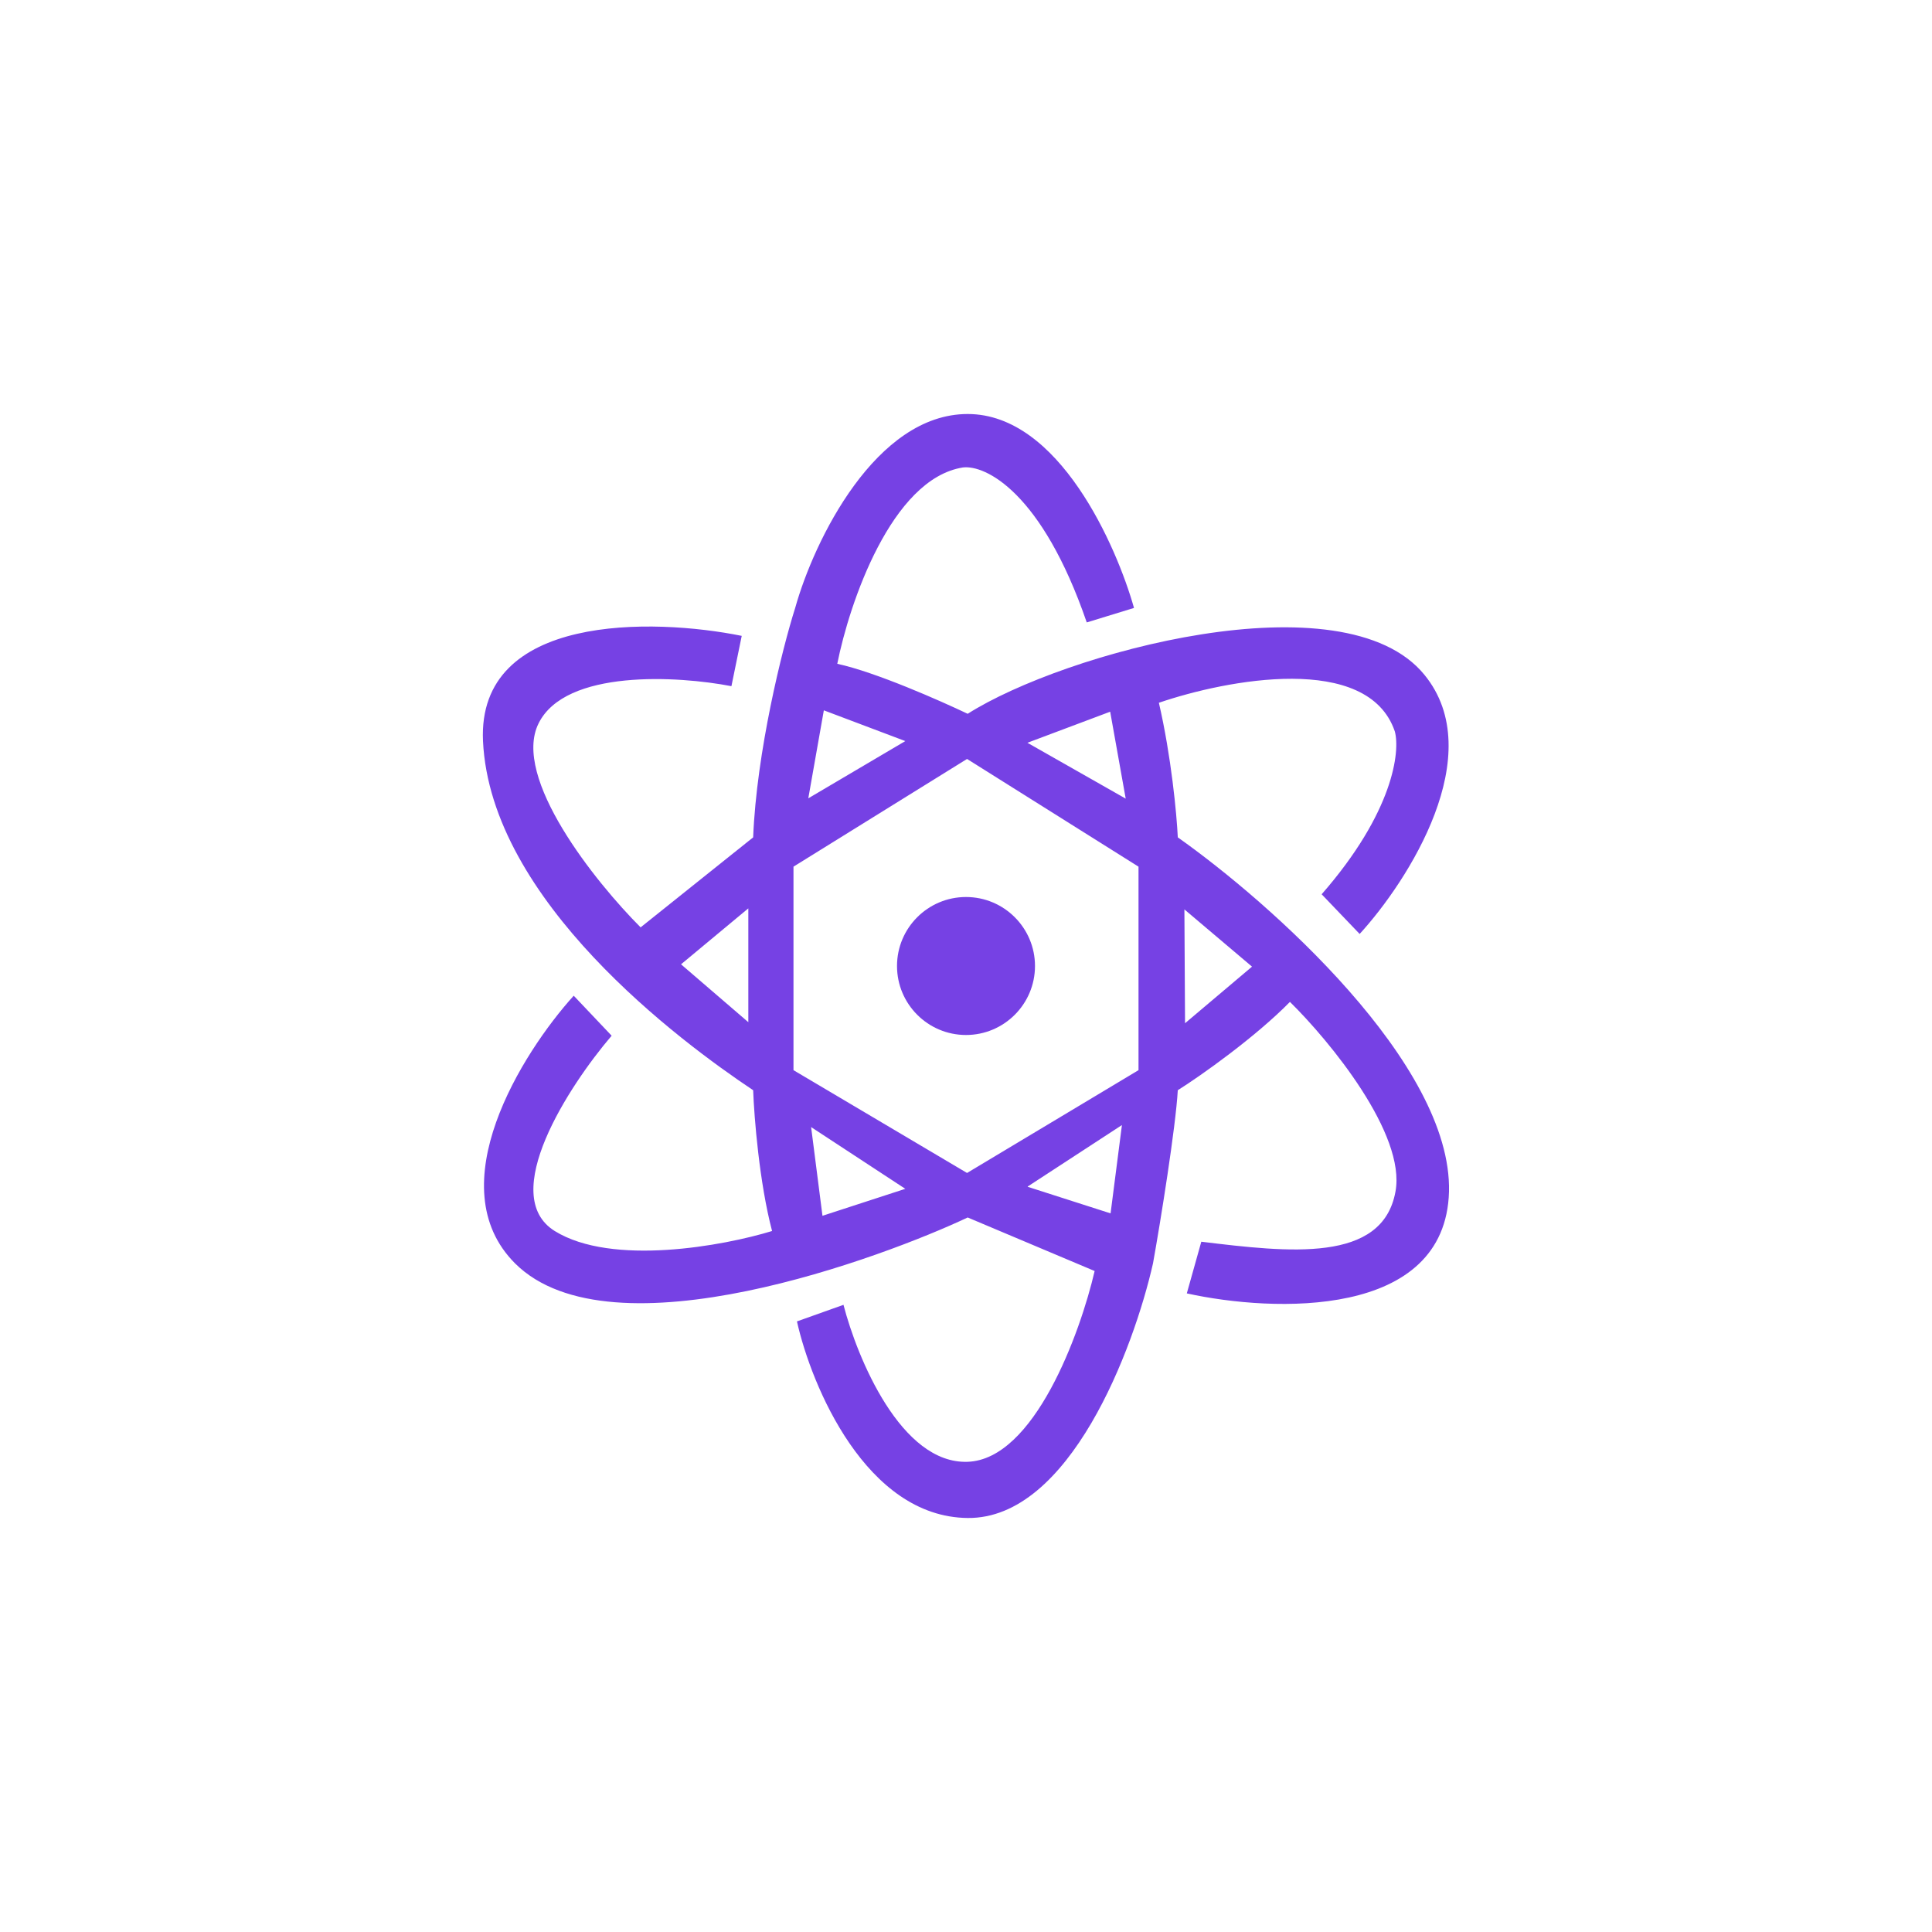 <svg width="24" height="24" viewBox="0 0 24 24" fill="none" xmlns="http://www.w3.org/2000/svg">
<path fill-rule="evenodd" clip-rule="evenodd" d="M14.087 7.552C13.873 6.793 13.157 5.143 12.021 5.143C10.881 5.143 10.114 6.707 9.878 7.552C9.716 8.062 9.398 9.343 9.356 10.402L7.958 11.52C7.397 10.959 6.356 9.66 6.69 8.987C7.024 8.31 8.426 8.396 9.086 8.524L9.214 7.899C8.113 7.676 5.927 7.62 6 9.206C6.094 11.19 8.451 12.939 9.356 13.543C9.368 13.877 9.433 14.692 9.591 15.292C8.991 15.476 7.603 15.733 6.891 15.292C6.18 14.85 7.067 13.487 7.598 12.866L7.127 12.369C6.484 13.08 5.443 14.739 6.398 15.694C7.598 16.89 11.005 15.604 12.021 15.124L13.598 15.789C13.418 16.564 12.848 18.129 12.021 18.159C11.194 18.189 10.65 16.873 10.478 16.209L9.9 16.415C10.08 17.22 10.761 18.845 12.021 18.857C13.286 18.87 14.083 16.757 14.323 15.694C14.417 15.172 14.605 14.002 14.631 13.543C14.918 13.363 15.595 12.883 16.024 12.446C16.517 12.93 17.468 14.087 17.335 14.803C17.173 15.694 16.011 15.557 14.923 15.425L14.743 16.067C15.814 16.303 17.957 16.389 18 14.803C18.038 13.213 15.771 11.207 14.631 10.402C14.618 10.119 14.55 9.395 14.396 8.73C15.236 8.443 16.993 8.104 17.327 9.086C17.395 9.335 17.31 10.089 16.418 11.109L16.89 11.602C17.494 10.942 18.501 9.369 17.695 8.383C16.693 7.153 13.213 8.109 12.021 8.867C11.678 8.704 10.877 8.349 10.401 8.246C10.551 7.492 11.074 5.949 11.961 5.807C12.24 5.773 12.943 6.112 13.5 7.732L14.087 7.552ZM8.46 11.979L9.296 11.284V12.698L8.46 11.979ZM10.234 8.824L11.246 9.206L10.041 9.917L10.234 8.824ZM13.791 8.841L13.984 9.921L12.763 9.227L13.791 8.841ZM15.553 12.008L14.721 12.711L14.713 11.297L15.553 12.008ZM13.796 15.073L12.767 14.743V14.739L13.937 13.976L13.796 15.073ZM10.217 15.103L11.246 14.768L10.076 14.001L10.217 15.103ZM12.013 9.428L9.857 10.766V13.294L12.013 14.571L14.143 13.294V10.766L12.013 9.428Z" fill="#7641E4"/>
<path d="M12 12.857C12.473 12.857 12.857 12.473 12.857 12C12.857 11.527 12.473 11.143 12 11.143C11.527 11.143 11.143 11.527 11.143 12C11.143 12.473 11.527 12.857 12 12.857Z" fill="#7641E4"/>
</svg>
